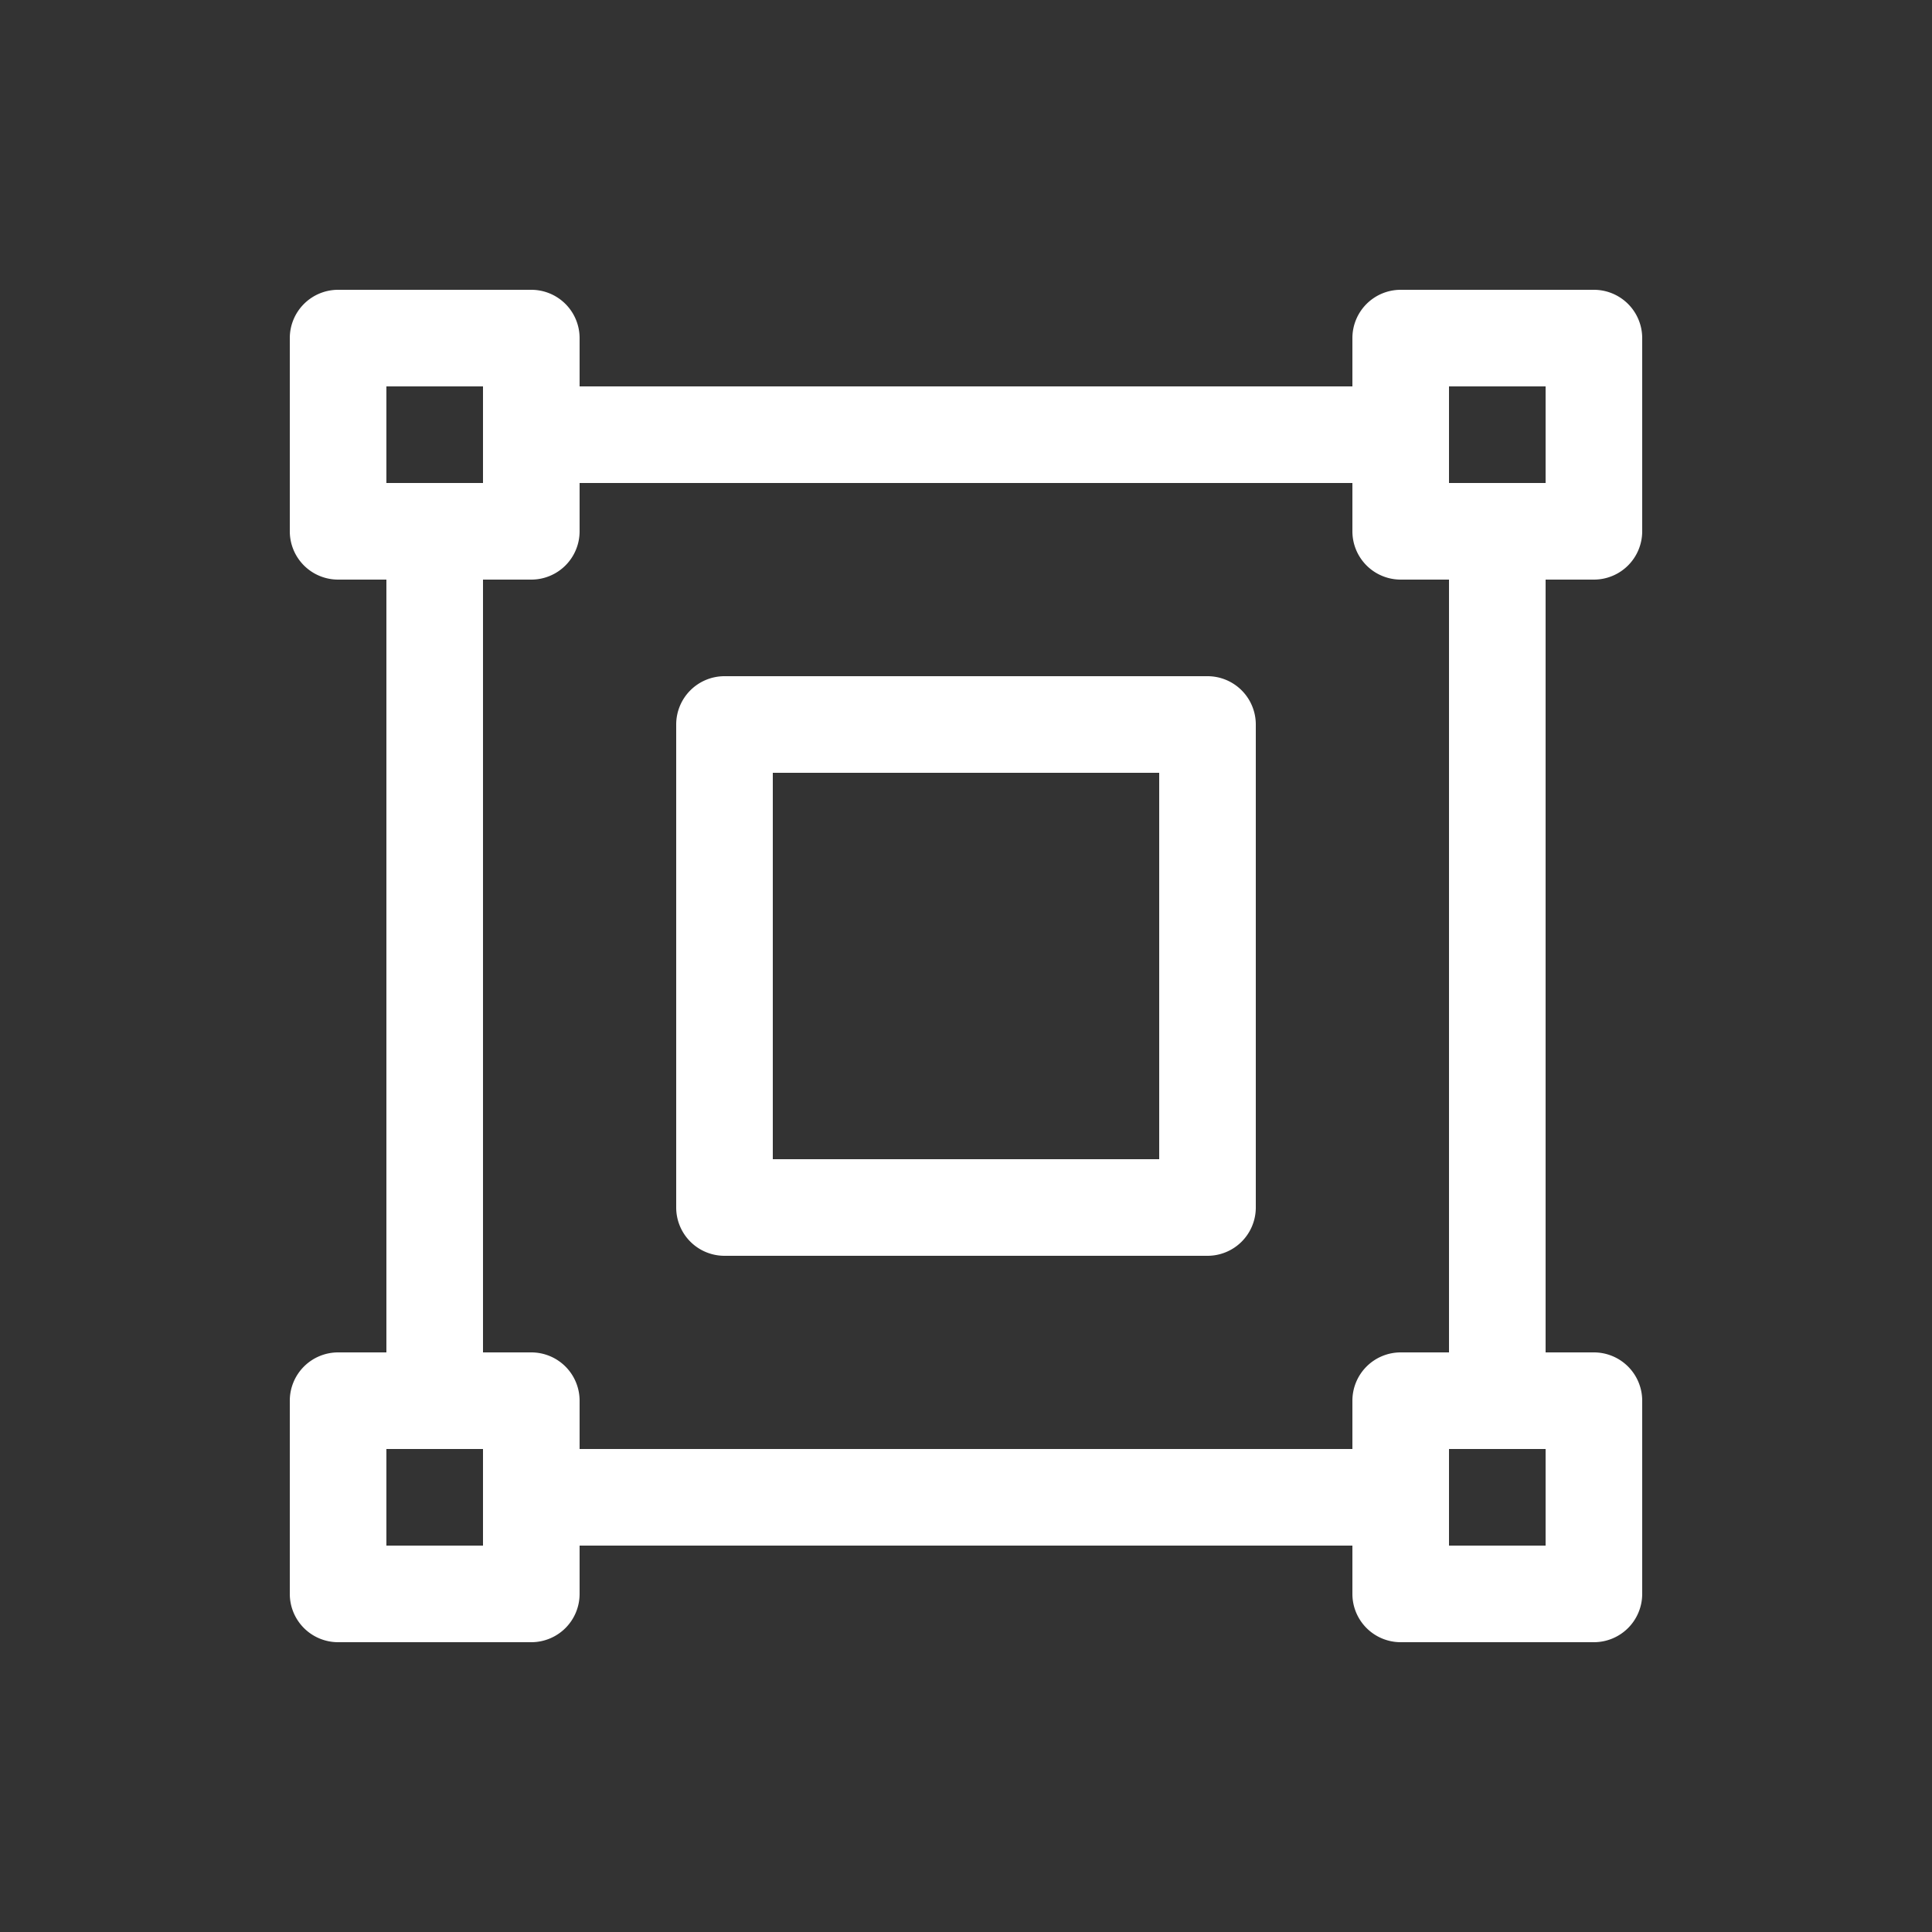 <svg xmlns="http://www.w3.org/2000/svg" viewBox="0 0 20 20" xml:space="preserve">
    <rect x="0" y="0" width="20" height="20" fill="#333333" stroke="none"/>
    <g fill="#ffffff">
        <g fill="#ffffff">
            <path fill="#ffffff" d="M447.5 263a.5.5 0 0 0-.5.5v2a.5.5 0 0 0 .5.5h.5v8h-.5a.5.5 0 0 0-.5.5v2a.5.5 0 0 0 .5.5h2a.5.5 0 0 0 .5-.5v-.5h8v.5a.5.5 0 0 0 .5.5h2a.5.5 0 0 0 .5-.5v-2a.5.5 0 0 0-.5-.5h-.5v-8h.5a.5.5 0 0 0 .5-.5v-2a.5.5 0 0 0-.5-.5h-2a.5.5 0 0 0-.5.5v.5h-8v-.5a.5.5 0 0 0-.5-.5zm.5 1h1v1h-1zm11 0h1v1h-1zm-9 1h8v.5a.5.5 0 0 0 .5.5h.5v8h-.5a.5.5 0 0 0-.5.5v.5h-8v-.5a.5.5 0 0 0-.5-.5h-.5v-8h.5a.5.5 0 0 0 .5-.5zm-2 10h1v1h-1zm11 0h1v1h-1z" transform="translate(-444 -260)"/>
        </g>
        <path fill="#ffffff" d="M451.5 246a.5.5 0 0 0-.5.5v5a.5.5 0 0 0 .5.5h5a.5.5 0 0 0 .5-.5v-5a.5.5 0 0 0-.5-.5zm.5 1h4v4h-4z" transform="translate(-444 -239)"/>
    </g>
</svg>
